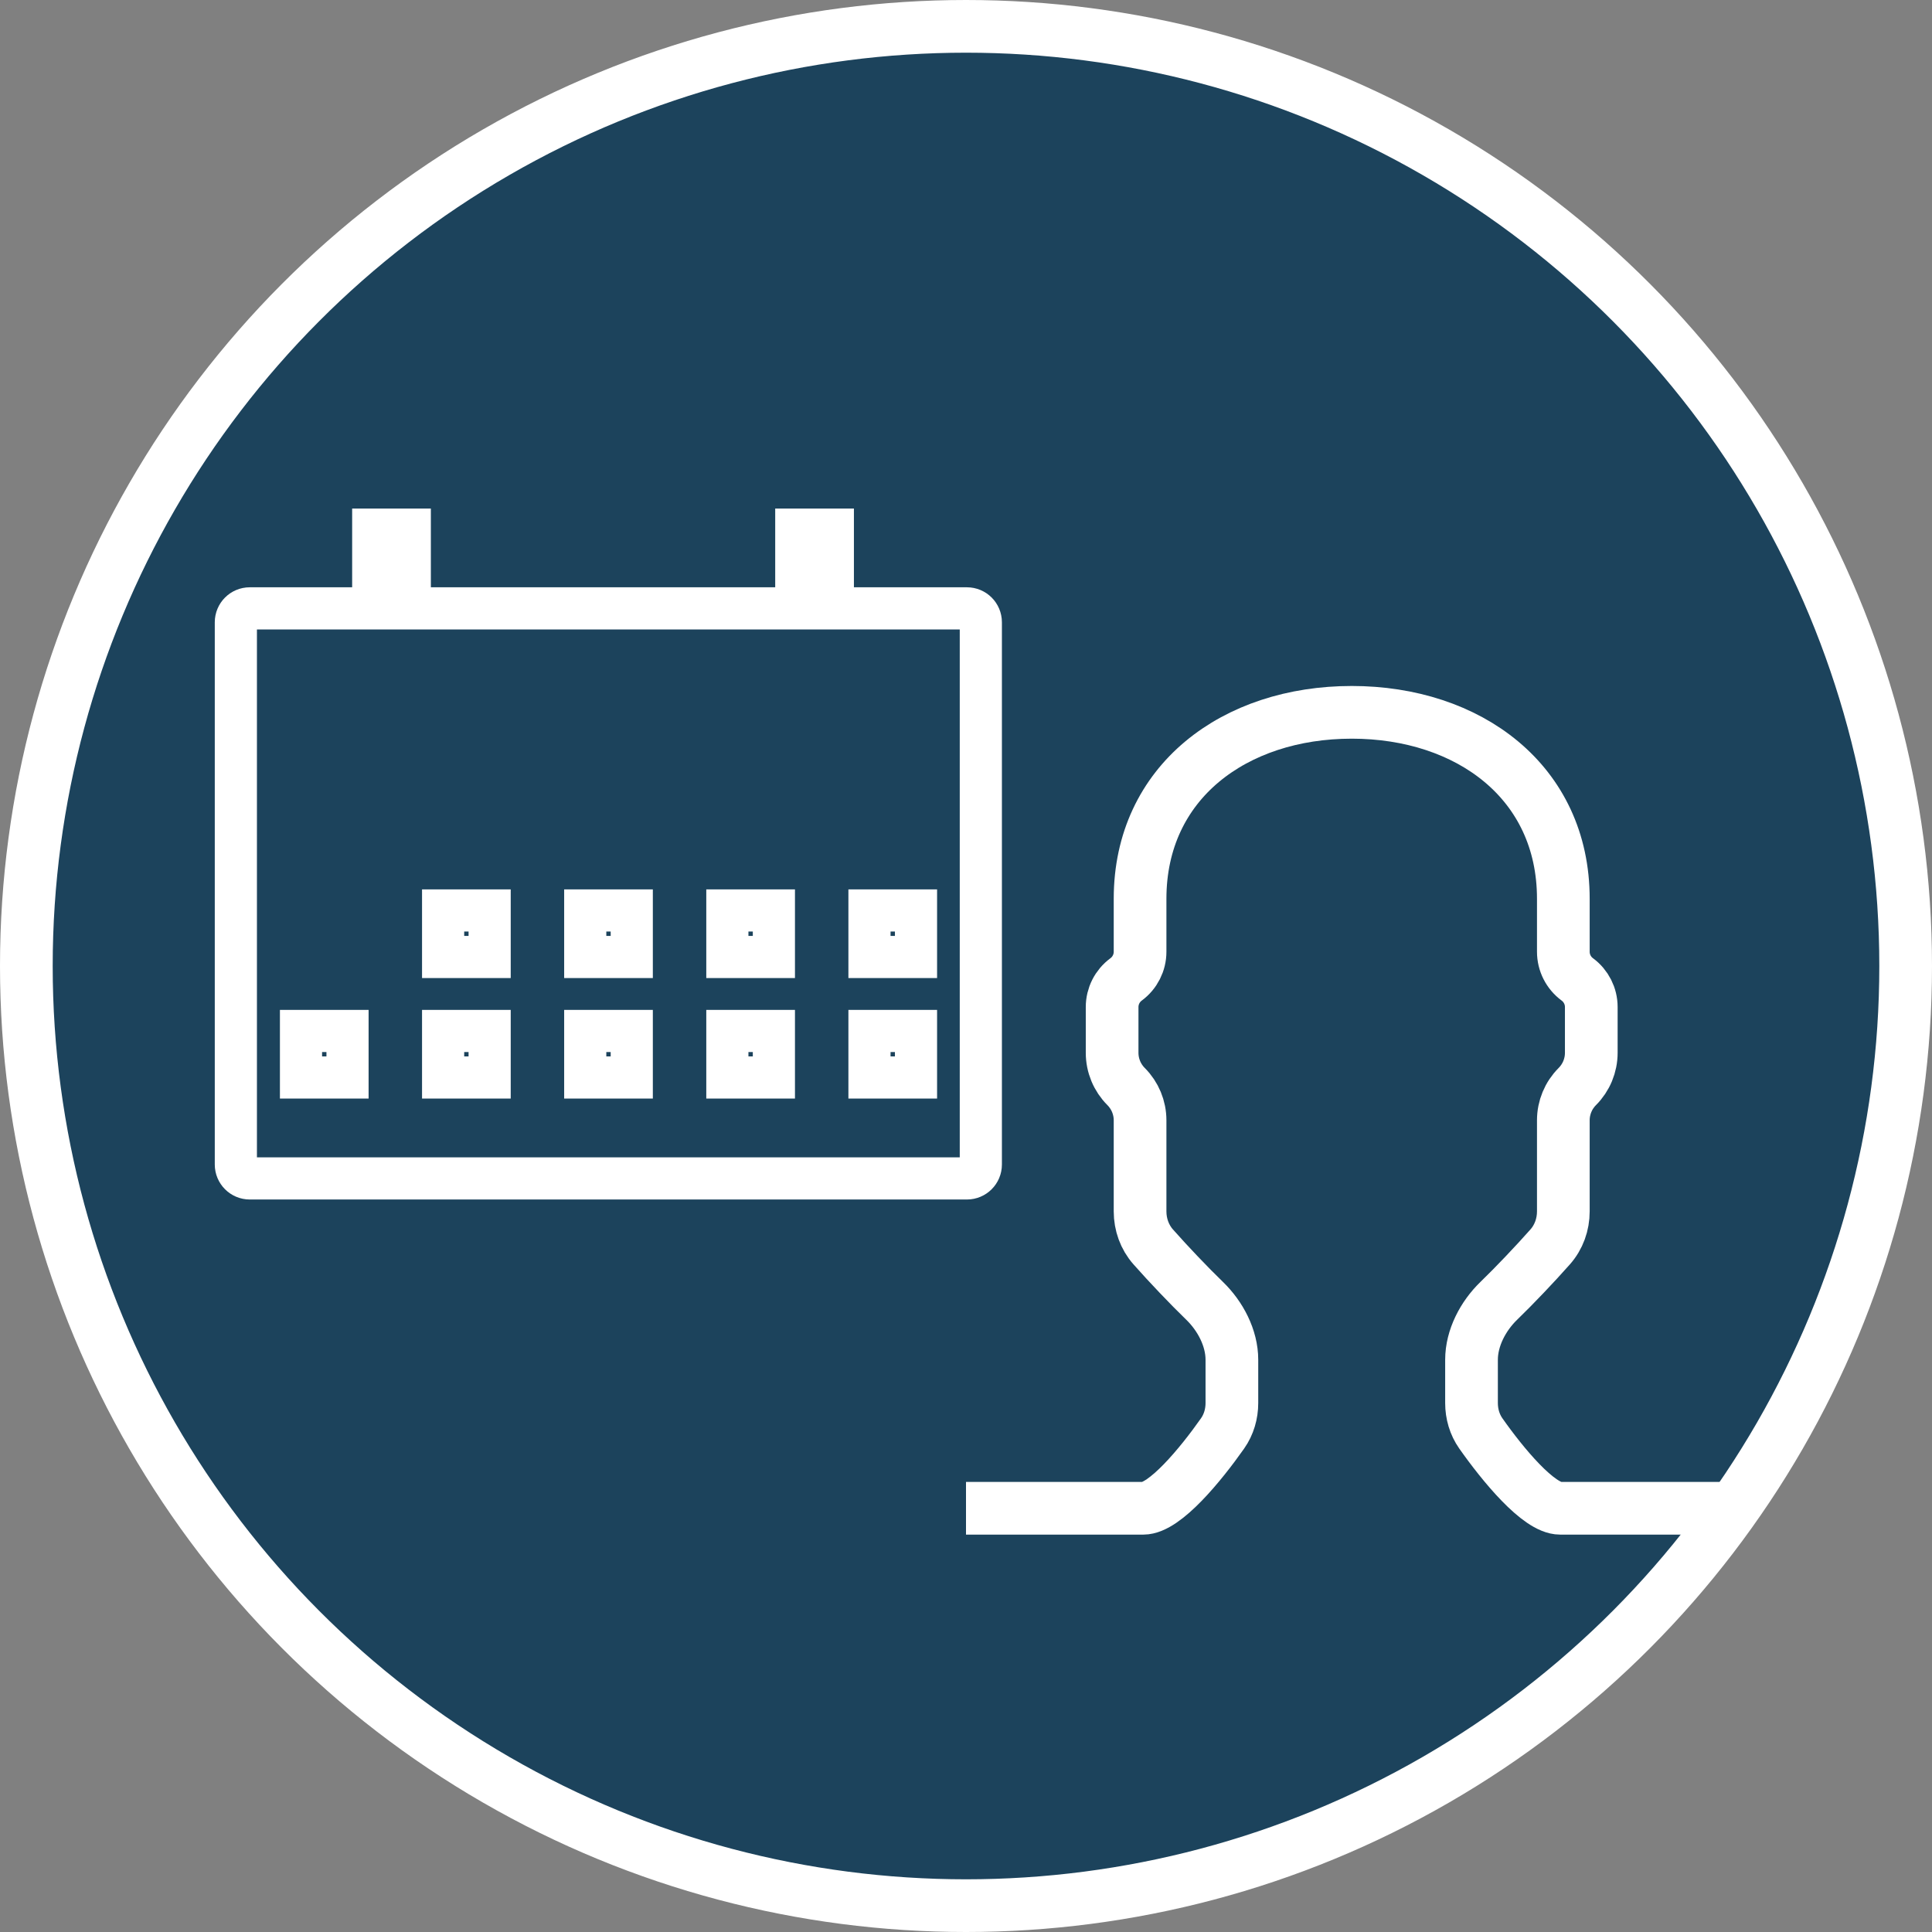 <svg width="550" height="550" viewBox="0 0 550 550" fill="none" xmlns="http://www.w3.org/2000/svg">
<rect x="0" y="0" width="550" height="550" fill="#808080" stroke="none"/>
<circle cx="275" cy="275" r="267.5" fill="#1C435C" stroke="white" stroke-width="15"/>
<path d="M384.801 202.785C351.528 202.785 324.555 222.591 324.555 255.864V270.942C324.555 274.049 323.078 276.971 320.576 278.814V278.814C318.074 280.657 316.597 283.579 316.597 286.686V299.715C316.597 303.317 318.029 306.772 320.576 309.32V309.32C323.123 311.867 324.555 315.322 324.555 318.925V344.858C324.555 348.578 325.837 352.191 328.304 354.974C332.715 359.952 338.345 365.878 342.945 370.338C347.409 374.665 350.693 380.888 350.693 387.104V399.414C350.693 402.504 349.819 405.536 348.042 408.063C341.832 416.897 331.578 429.374 325.466 429.374H275M384.801 202.783C418.075 202.783 445.048 222.588 445.048 255.862V270.939C445.048 274.046 446.525 276.968 449.026 278.811V278.811C451.528 280.654 453.005 283.576 453.005 286.683V299.712C453.005 303.315 451.574 306.77 449.026 309.317V309.317C446.479 311.865 445.048 315.32 445.048 318.922V344.855C445.048 348.575 443.766 352.188 441.298 354.972C436.887 359.949 431.258 365.876 426.657 370.335C422.193 374.662 418.91 380.885 418.91 387.101V399.411C418.91 402.501 419.783 405.533 421.56 408.06C427.771 416.894 438.025 429.371 444.136 429.371H494.602" stroke="white" stroke-width="15"/>
<path d="M132.146 259.188H126.146V265.188V266.432V272.432H132.146H133.391H139.391V266.432V265.188V259.188H133.391H132.146ZM172.605 259.188H166.605V265.188V266.432V272.432H172.605H173.85H179.85V266.432V265.188V259.188H173.85H172.605ZM213.064 259.188H207.064V265.188V266.432V272.432H213.064H214.309H220.309V266.432V265.188V259.188H214.309H213.064ZM128.658 173.19H214.685H220.685H243.093H249.093H275.263C277.45 173.19 279.222 174.962 279.222 177.149V221.304V331.514C279.222 333.701 277.45 335.474 275.263 335.474H71.102C68.916 335.474 67.143 333.701 67.143 331.514V221.304V177.149C67.143 174.962 68.916 173.19 71.102 173.19H94.25H100.25H122.658H128.658ZM116.658 161.19H106.25V150.782H116.658V161.19ZM253.523 259.188H247.523V265.188V266.432V272.432H253.523H254.767H260.767V266.432V265.188V259.188H254.767H253.523ZM91.688 293.495H85.688V299.495V300.739V306.739H91.688H92.932H98.932V300.739V299.495V293.495H92.932H91.688ZM132.146 293.495H126.146V299.495V300.739V306.739H132.146H133.391H139.391V300.739V299.495V293.495H133.391H132.146ZM172.605 293.495H166.605V299.495V300.739V306.739H172.605H173.85H179.85V300.739V299.495V293.495H173.85H172.605ZM213.064 293.495H207.064V299.495V300.739V306.739H213.064H214.309H220.309V300.739V299.495V293.495H214.309H213.064ZM253.523 293.495H247.523V299.495V300.739V306.739H253.523H254.767H260.767V300.739V299.495V293.495H254.767H253.523ZM226.685 161.19V150.782H237.093V161.19H226.685Z" stroke="white" stroke-width="12"/>
</svg>
